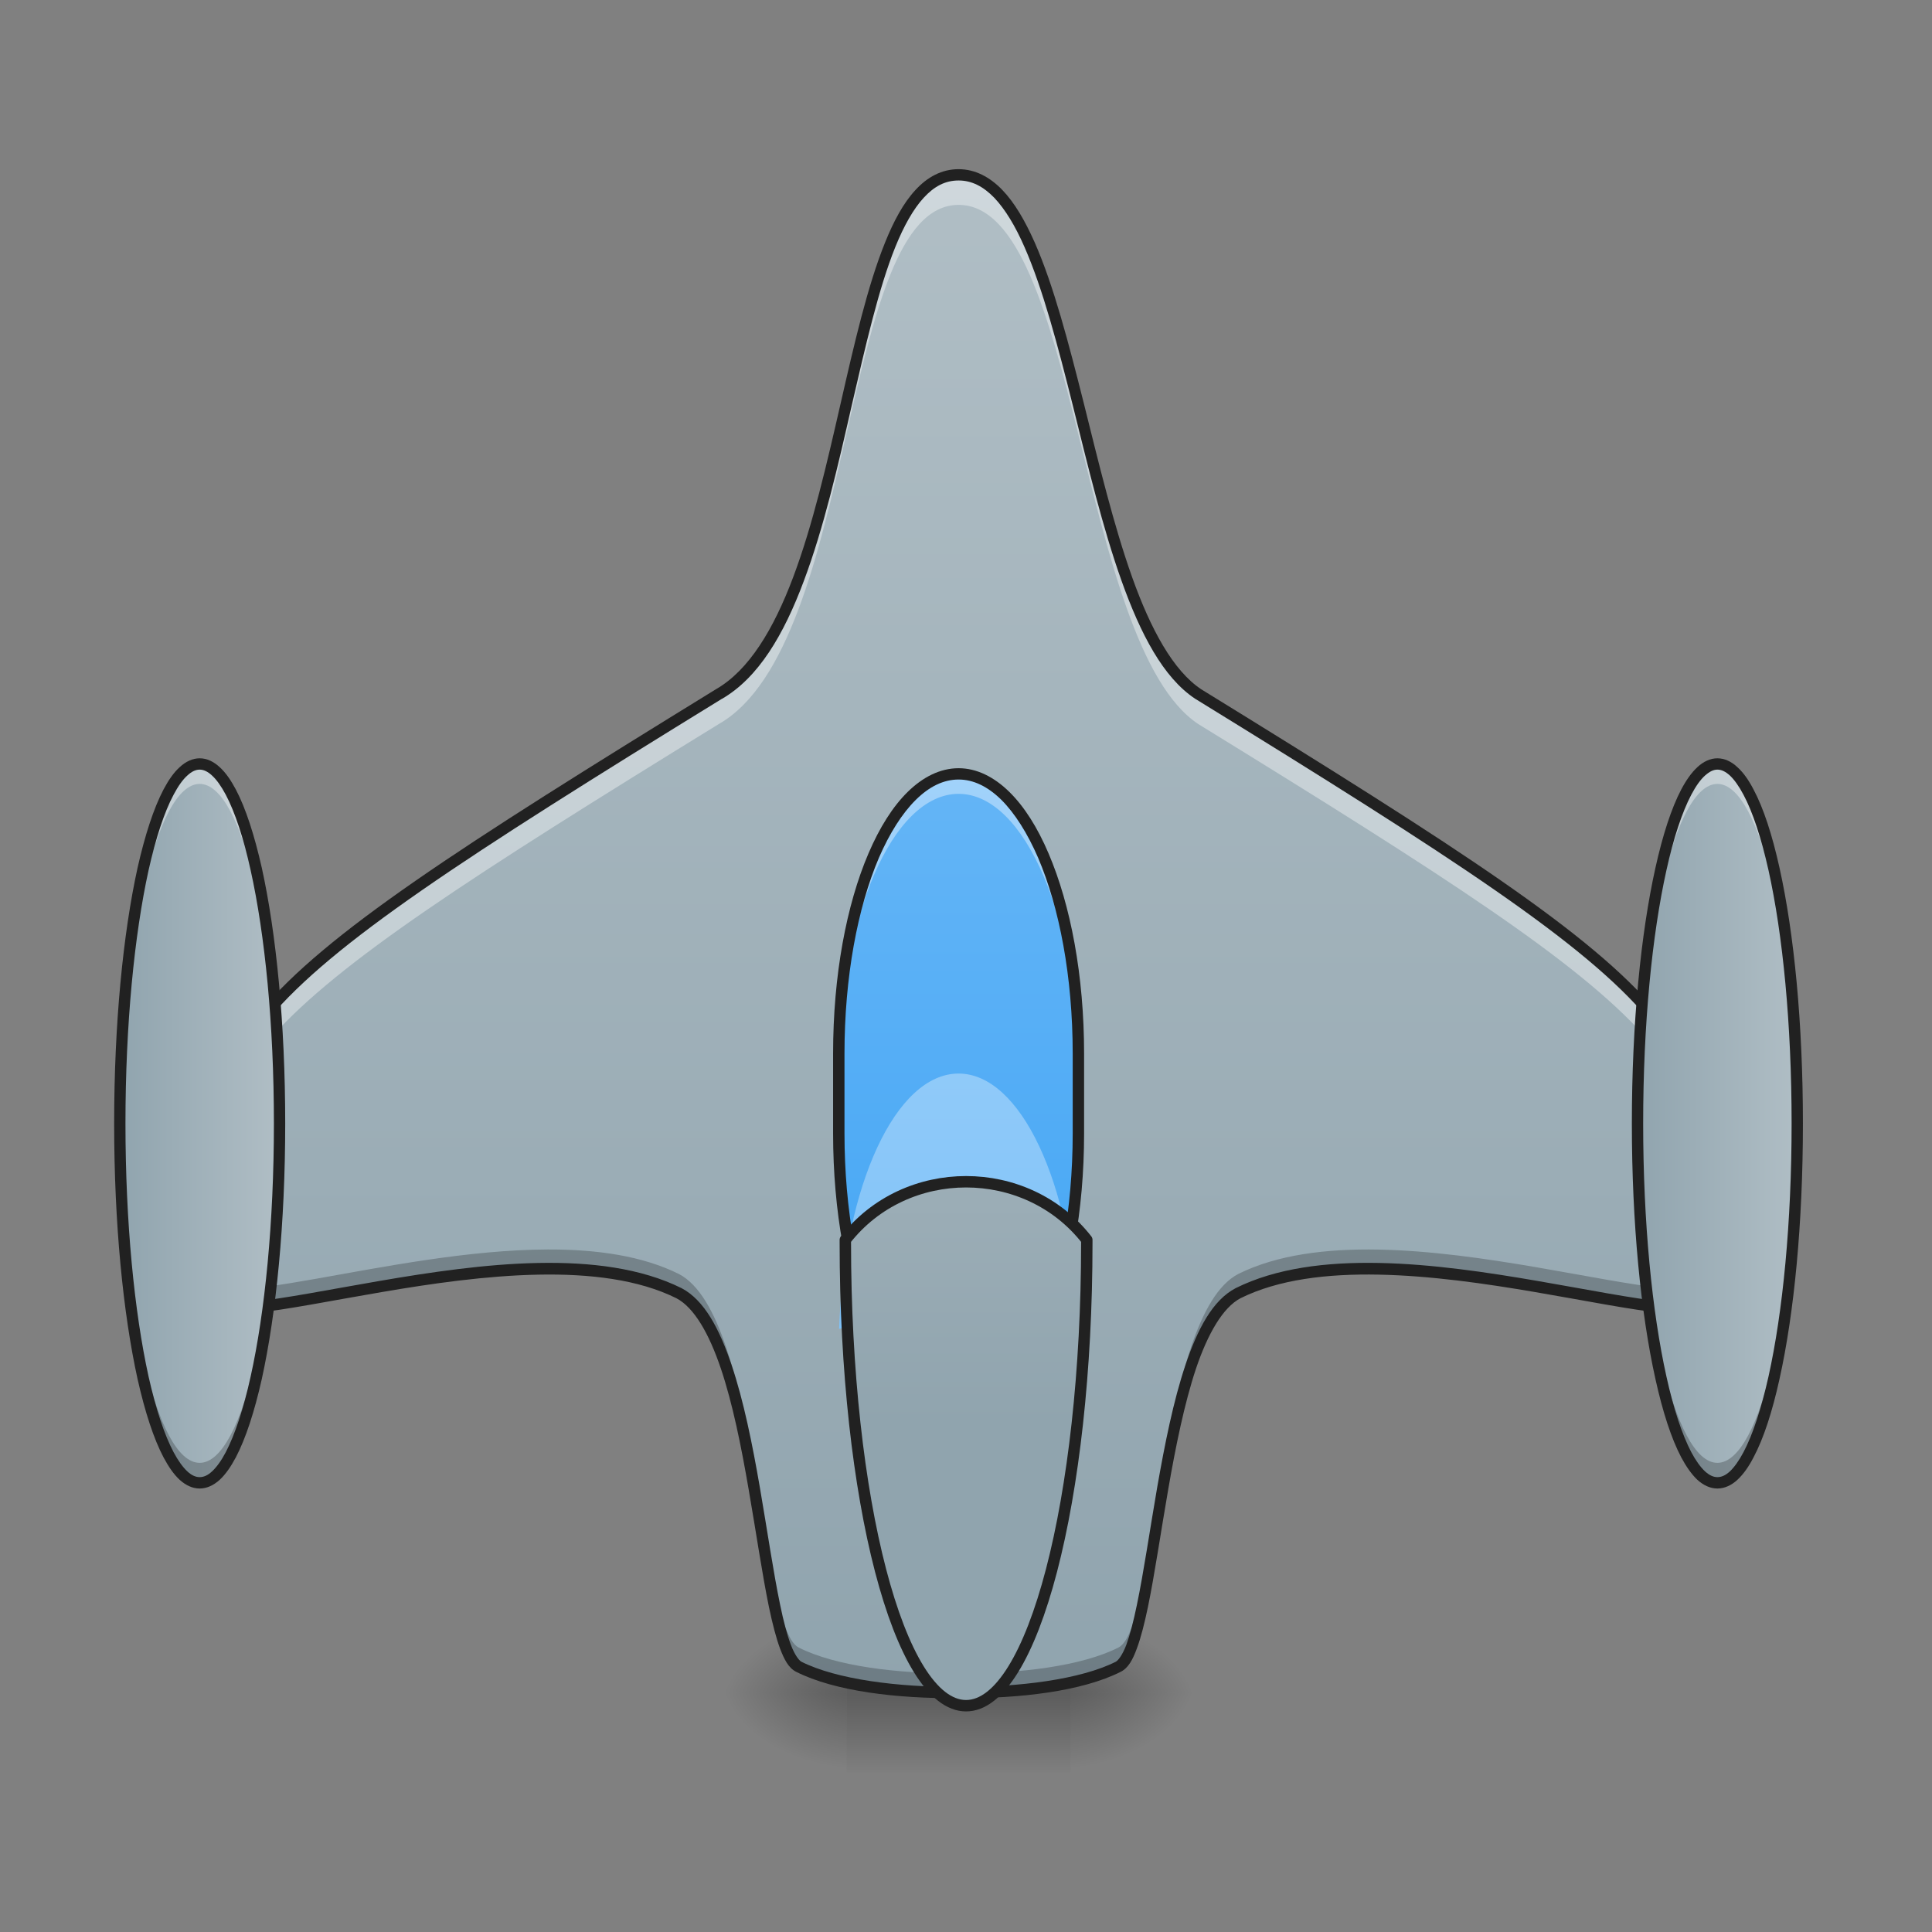 <svg height="48pt" viewBox="0 0 48 48" width="48pt" xmlns="http://www.w3.org/2000/svg" xmlns:xlink="http://www.w3.org/1999/xlink"><rect x="0" y="0" width="48" height="48" fill="#808080" stroke="none"/><linearGradient id="a"><stop offset="0" stop-opacity=".314"/><stop offset=".222" stop-opacity=".275"/><stop offset="1" stop-opacity="0"/></linearGradient><radialGradient id="b" cx="450.909" cy="189.579" gradientTransform="matrix(0 -.117 -.169 -0 58.191 95.393)" gradientUnits="userSpaceOnUse" r="21.167" xlink:href="#a"/><radialGradient id="c" cx="450.909" cy="189.579" gradientTransform="matrix(-0 .117 .169 0 -10.561 -11.291)" gradientUnits="userSpaceOnUse" r="21.167" xlink:href="#a"/><radialGradient id="d" cx="450.909" cy="189.579" gradientTransform="matrix(-0 -.117 .169 -0 -10.561 95.393)" gradientUnits="userSpaceOnUse" r="21.167" xlink:href="#a"/><radialGradient id="e" cx="450.909" cy="189.579" gradientTransform="matrix(0 .117 -.169 0 58.191 -11.291)" gradientUnits="userSpaceOnUse" r="21.167" xlink:href="#a"/><linearGradient id="f" gradientTransform="matrix(.016 0 0 .094 19.721 20.158)" gradientUnits="userSpaceOnUse" x1="255.323" x2="255.323" y1="233.5" y2="254.667"><stop offset="0" stop-opacity=".275"/><stop offset="1" stop-opacity="0"/></linearGradient><linearGradient id="g"><stop offset="0" stop-color="#90a4ae"/><stop offset="1" stop-color="#b0bec5"/></linearGradient><linearGradient id="h" gradientUnits="userSpaceOnUse" x1="23.815" x2="23.815" xlink:href="#g" y1="42.051" y2="4.344"/><linearGradient id="i" gradientUnits="userSpaceOnUse" x1="23.815" x2="23.815" y1="35.105" y2="19.228"><stop offset="0" stop-color="#42a5f5"/><stop offset="1" stop-color="#64b5f6"/></linearGradient><linearGradient id="j" gradientUnits="userSpaceOnUse" x1="23.815" x2="23.815" y1="42.547" y2="26.671"><stop offset="0" stop-color="#64b5f6"/><stop offset="1" stop-color="#90caf9"/></linearGradient><linearGradient id="k" gradientUnits="userSpaceOnUse" x1="40.684" x2="44.654" xlink:href="#g" y1="27.911" y2="27.911"/><linearGradient id="l" gradientUnits="userSpaceOnUse" x1="2.976" x2="6.945" xlink:href="#g" y1="27.911" y2="27.911"/><linearGradient id="m" gradientUnits="userSpaceOnUse" x1="960" x2="960" xlink:href="#g" y1="1415.118" y2="775.118"/><path d="m26.594 42.051h3.176v-1.984h-3.176zm0 0" fill="url(#b)"/><path d="m21.035 42.051h-3.176v1.984h3.176zm0 0" fill="url(#c)"/><path d="m21.035 42.051h-3.176v-1.984h3.176zm0 0" fill="url(#d)"/><path d="m26.594 42.051h3.176v1.984h-3.176zm0 0" fill="url(#e)"/><path d="m21.035 41.555h5.559v2.48h-5.559zm0 0" fill="url(#f)"/><path d="m23.816 4.344c-2.977 0-2.48 10.914-5.957 12.898-12.898 7.941-12.898 8.367-12.898 14.887 0 1.488 8.02-1.934 11.906 0 2.012 1.055 1.984 8.785 2.977 9.281.914.461 2.453.652 3.973.641 1.516.012 3.055-.18 3.969-.641.992-.496.965-8.227 2.977-9.281 3.887-1.934 11.906 1.488 11.906 0 0-6.52 0-6.945-12.898-14.887-2.977-1.984-2.977-12.898-5.953-12.898zm0 0" fill="url(#h)"/><path d="m23.816 4.344c-2.977 0-2.48 10.914-5.957 12.898-12.898 7.941-12.898 8.367-12.898 14.887v.023c.02-5.84.496-6.531 12.898-14.164 3.477-1.984 2.98-12.898 5.957-12.898 2.977 0 2.977 10.914 5.953 12.898 12.406 7.633 12.879 8.324 12.898 14.164 0-.008 0-.016 0-.023 0-6.52 0-6.945-12.898-14.887-2.977-1.984-2.977-12.898-5.953-12.898zm0 0" fill="#fff" fill-opacity=".392"/><path d="m13.609 31.043c-3.926.012-8.598 1.73-8.648.625v.461c0 1.488 8.02-1.934 11.906 0 2.012 1.055 1.984 8.785 2.977 9.281.914.461 2.453.652 3.973.641 1.516.012 3.055-.18 3.969-.641.992-.496.965-8.227 2.977-9.281 3.887-1.934 11.906 1.488 11.906 0 0-.16 0-.309 0-.461-.062 1.445-8.035-1.941-11.906-.016-2.012 1.051-1.984 8.785-2.977 9.281-.914.461-2.453.652-3.969.641-1.52.012-3.059-.18-3.973-.641-.992-.496-.965-8.23-2.977-9.281-.91-.453-2.047-.613-3.258-.609zm0 0" fill-opacity=".235"/><path d="m23.816 4.203c-.418 0-.777.195-1.074.52-.297.32-.539.77-.754 1.305-.434 1.074-.762 2.504-1.102 3.992-.34 1.488-.695 3.031-1.18 4.32-.484 1.289-1.098 2.312-1.914 2.781-6.457 3.973-9.688 6.059-11.328 8.008-.816.973-1.234 1.914-1.441 3.016-.203 1.098-.203 2.355-.203 3.984 0 .125.051.242.137.324.082.082.195.129.324.16.258.059.594.051 1.008.012.824-.082 1.949-.312 3.191-.523 2.484-.426 5.445-.781 7.324.152.441.23.812.879 1.105 1.746.293.867.508 1.941.691 3.004.184 1.059.336 2.105.504 2.922.086.41.176.762.277 1.035.105.273.211.48.398.574.957.484 2.504.668 4.035.656 1.527.012 3.074-.172 4.031-.656.188-.094.297-.301.398-.574.102-.273.191-.625.277-1.035.168-.816.32-1.863.504-2.922.184-1.062.402-2.137.691-3.004.293-.867.668-1.516 1.105-1.746 1.883-.934 4.84-.578 7.324-.152 1.242.211 2.367.441 3.191.523.414.039.75.047 1.008-.012.129-.031.242-.078.328-.16.086-.082.133-.199.133-.324 0-1.629 0-2.887-.203-3.984-.207-1.102-.621-2.043-1.441-3.016-1.641-1.945-4.871-4.035-11.316-8.004-.695-.461-1.254-1.488-1.715-2.781-.461-1.293-.832-2.84-1.203-4.328-.375-1.488-.746-2.918-1.219-3.992-.238-.535-.496-.984-.805-1.305s-.676-.516-1.09-.516zm0 .281c.328 0 .613.148.887.43.27.285.523.703.75 1.223.457 1.039.832 2.461 1.203 3.945.371 1.488.742 3.043 1.211 4.355s1.031 2.395 1.824 2.922c6.453 3.973 9.672 6.066 11.258 7.949.793.941 1.18 1.824 1.379 2.887.199 1.059.199 2.305.199 3.934 0 .062-.016.09-.047.121-.035.031-.098.066-.195.09-.195.047-.516.043-.918.004-.797-.078-1.922-.305-3.172-.52-2.496-.43-5.488-.82-7.496.18-.57.297-.945 1.012-1.246 1.906-.301.891-.516 1.977-.703 3.043-.184 1.066-.336 2.113-.504 2.918-.082.402-.172.742-.262.992-.094.25-.203.391-.262.422-.871.438-2.402.637-3.906.625-1.508.012-3.035-.188-3.906-.625-.059-.031-.168-.172-.262-.422s-.184-.59-.266-.992c-.168-.805-.32-1.852-.504-2.918s-.402-2.152-.703-3.043c-.301-.895-.676-1.609-1.242-1.906-2.012-1-5.004-.609-7.5-.18-1.25.215-2.375.441-3.172.52-.398.039-.719.043-.918-.004-.098-.023-.16-.059-.195-.09-.031-.031-.047-.059-.047-.121 0-1.629 0-2.875.199-3.934.199-1.062.59-1.945 1.379-2.887 1.586-1.883 4.805-3.977 11.254-7.945l-.004.004c.918-.527 1.547-1.609 2.039-2.926.496-1.316.852-2.871 1.191-4.359.344-1.488.668-2.914 1.086-3.949.211-.52.445-.938.703-1.219.262-.285.535-.43.867-.43zm0 0" fill="#212121"/><path d="m23.816 19.227c1.641 0 2.977 3.113 2.977 6.949v1.984c0 3.836-1.336 6.945-2.977 6.945-1.645 0-2.977-3.109-2.977-6.945v-1.984c0-3.836 1.332-6.949 2.977-6.949zm0 0" fill="url(#i)"/><path d="m23.816 19.227c-1.652 0-2.977 3.102-2.977 6.949v.496c0-3.848 1.324-6.949 2.977-6.949 1.648 0 2.977 3.102 2.977 6.949v-.496c0-3.848-1.328-6.949-2.977-6.949zm0 0" fill="#fff" fill-opacity=".392"/><path d="m23.816 35.105c-1.652 0-2.977-3.098-2.977-6.945v-.496c0 3.848 1.324 6.945 2.977 6.945 1.648 0 2.977-3.098 2.977-6.945v.496c0 3.848-1.328 6.945-2.977 6.945zm0 0" fill-opacity=".235"/><path d="m23.816 26.672c-1.562 0-2.836 2.781-2.969 6.344.145-.039.289-.074.441-.105.523-1.961 1.457-3.262 2.527-3.262 1.047 0 1.969 1.254 2.496 3.16.16.027.312.055.465.09-.156-3.508-1.418-6.227-2.961-6.227zm0 0" fill="url(#j)"/><path d="m23.816 19.086c-.457 0-.887.219-1.262.586s-.703.891-.977 1.531c-.547 1.277-.879 3.031-.879 4.973v1.984c0 1.938.332 3.691.879 4.969.273.641.602 1.164.977 1.531.375.371.805.586 1.262.586.453 0 .883-.215 1.258-.586.375-.367.703-.891.977-1.531.547-1.277.883-3.031.883-4.969v-1.984c0-1.941-.336-3.695-.883-4.973-.273-.641-.602-1.164-.977-1.531s-.805-.586-1.258-.586zm0 .281c.367 0 .723.172 1.062.504.336.336.648.828.914 1.441.527 1.234.859 2.953.859 4.863v1.984c0 1.906-.332 3.629-.859 4.859-.266.617-.578 1.109-.914 1.441-.34.332-.695.504-1.062.504-.371 0-.727-.172-1.062-.504-.34-.332-.652-.824-.918-1.441-.527-1.23-.855-2.953-.855-4.859v-1.984c0-1.91.328-3.629.855-4.863.266-.613.578-1.105.918-1.441.336-.332.691-.504 1.062-.504zm0 0" fill="#212121"/><path d="m42.668 18.98c1.098 0 1.984 4 1.984 8.93 0 4.934-.887 8.93-1.984 8.93-1.094 0-1.984-3.996-1.984-8.93 0-4.93.891-8.93 1.984-8.93zm0 0" fill="url(#k)"/><path d="m42.668 18.98c-1.098 0-1.984 3.984-1.984 8.93v.25c.031-4.832.906-8.684 1.984-8.684 1.082 0 1.957 3.852 1.984 8.684 0-.082 0-.168 0-.25 0-4.945-.883-8.93-1.984-8.93zm0 0" fill="#fff" fill-opacity=".392"/><path d="m42.668 36.84c-1.098 0-1.984-3.98-1.984-8.93 0-.082 0-.164 0-.246.031 4.832.906 8.68 1.984 8.68 1.082 0 1.957-3.848 1.984-8.68v.246c0 4.949-.883 8.93-1.984 8.93zm0 0" fill-opacity=".235"/><path d="m42.668 18.84c-.18 0-.348.082-.496.219-.145.133-.277.32-.402.555-.246.469-.461 1.133-.641 1.945-.363 1.629-.586 3.871-.586 6.352 0 2.484.223 4.723.586 6.352.18.816.395 1.477.641 1.945.125.234.258.422.402.559.148.133.316.215.496.215.18 0 .352-.082.496-.215.148-.137.281-.324.402-.559.25-.469.465-1.129.645-1.945.363-1.629.582-3.867.582-6.352 0-2.48-.219-4.723-.582-6.352-.18-.812-.395-1.477-.645-1.945-.121-.234-.254-.422-.402-.555-.145-.137-.316-.219-.496-.219zm0 .281c.098 0 .195.043.309.145.109.102.227.266.34.48.23.43.441 1.074.621 1.875.355 1.598.574 3.824.574 6.289s-.219 4.691-.574 6.289c-.18.801-.391 1.445-.621 1.879-.113.215-.23.375-.34.48-.113.102-.211.141-.309.141-.094 0-.191-.039-.305-.141-.113-.105-.23-.266-.344-.48-.227-.434-.441-1.078-.617-1.879-.355-1.598-.578-3.824-.578-6.289s.223-4.691.578-6.289c.176-.801.391-1.445.617-1.875.113-.215.23-.379.344-.48s.211-.145.305-.145zm0 0" fill="#212121"/><path d="m4.961 18.98c1.098 0 1.984 4 1.984 8.93 0 4.934-.887 8.93-1.984 8.93-1.098 0-1.984-3.996-1.984-8.93 0-4.93.887-8.93 1.984-8.93zm0 0" fill="url(#l)"/><path d="m4.961 18.98c-1.102 0-1.984 3.984-1.984 8.93v.25c.031-4.832.902-8.684 1.984-8.684 1.082 0 1.953 3.852 1.984 8.684 0-.082 0-.168 0-.25 0-4.945-.887-8.93-1.984-8.93zm0 0" fill="#fff" fill-opacity=".392"/><path d="m4.961 36.84c-1.102 0-1.984-3.98-1.984-8.93 0-.082 0-.164 0-.246.031 4.832.902 8.68 1.984 8.68 1.082 0 1.953-3.848 1.984-8.68v.246c0 4.949-.887 8.93-1.984 8.93zm0 0" fill-opacity=".235"/><path d="m4.961 18.84c-.18 0-.348.082-.496.219-.148.133-.277.32-.402.555-.246.469-.461 1.133-.645 1.945-.359 1.629-.582 3.871-.582 6.352 0 2.484.223 4.723.582 6.352.184.816.398 1.477.645 1.945.125.234.254.422.402.559.148.133.316.215.496.215.18 0 .348-.082.496-.215.148-.137.277-.324.402-.559.246-.469.461-1.129.645-1.945.359-1.629.582-3.867.582-6.352 0-2.48-.223-4.723-.582-6.352-.184-.812-.398-1.477-.645-1.945-.125-.234-.254-.422-.402-.555-.148-.137-.316-.219-.496-.219zm0 .281c.094 0 .195.043.305.145.113.102.23.266.344.48.227.43.441 1.074.617 1.875.355 1.598.578 3.824.578 6.289s-.223 4.691-.578 6.289c-.176.801-.391 1.445-.617 1.879-.113.215-.23.375-.344.48-.109.102-.211.141-.305.141s-.195-.039-.305-.141c-.113-.105-.23-.266-.344-.48-.23-.434-.441-1.078-.621-1.879-.352-1.598-.574-3.824-.574-6.289s.223-4.691.574-6.289c.18-.801.391-1.445.621-1.875.113-.215.23-.379.344-.48.109-.102.211-.145.305-.145zm0 0" fill="#212121"/><path d="m840.077 1232.166v2.992c0 254.779 53.381 459.956 119.989 459.956 66.45 0 119.989-205.177 119.989-459.956 0-1.102 0-2.047 0-2.992-59.994-77.001-179.983-77.001-239.977 0zm0 0" fill="url(#m)" stroke="#212121" stroke-linecap="round" stroke-linejoin="round" stroke-width="11.339" transform="scale(.025)"/></svg>